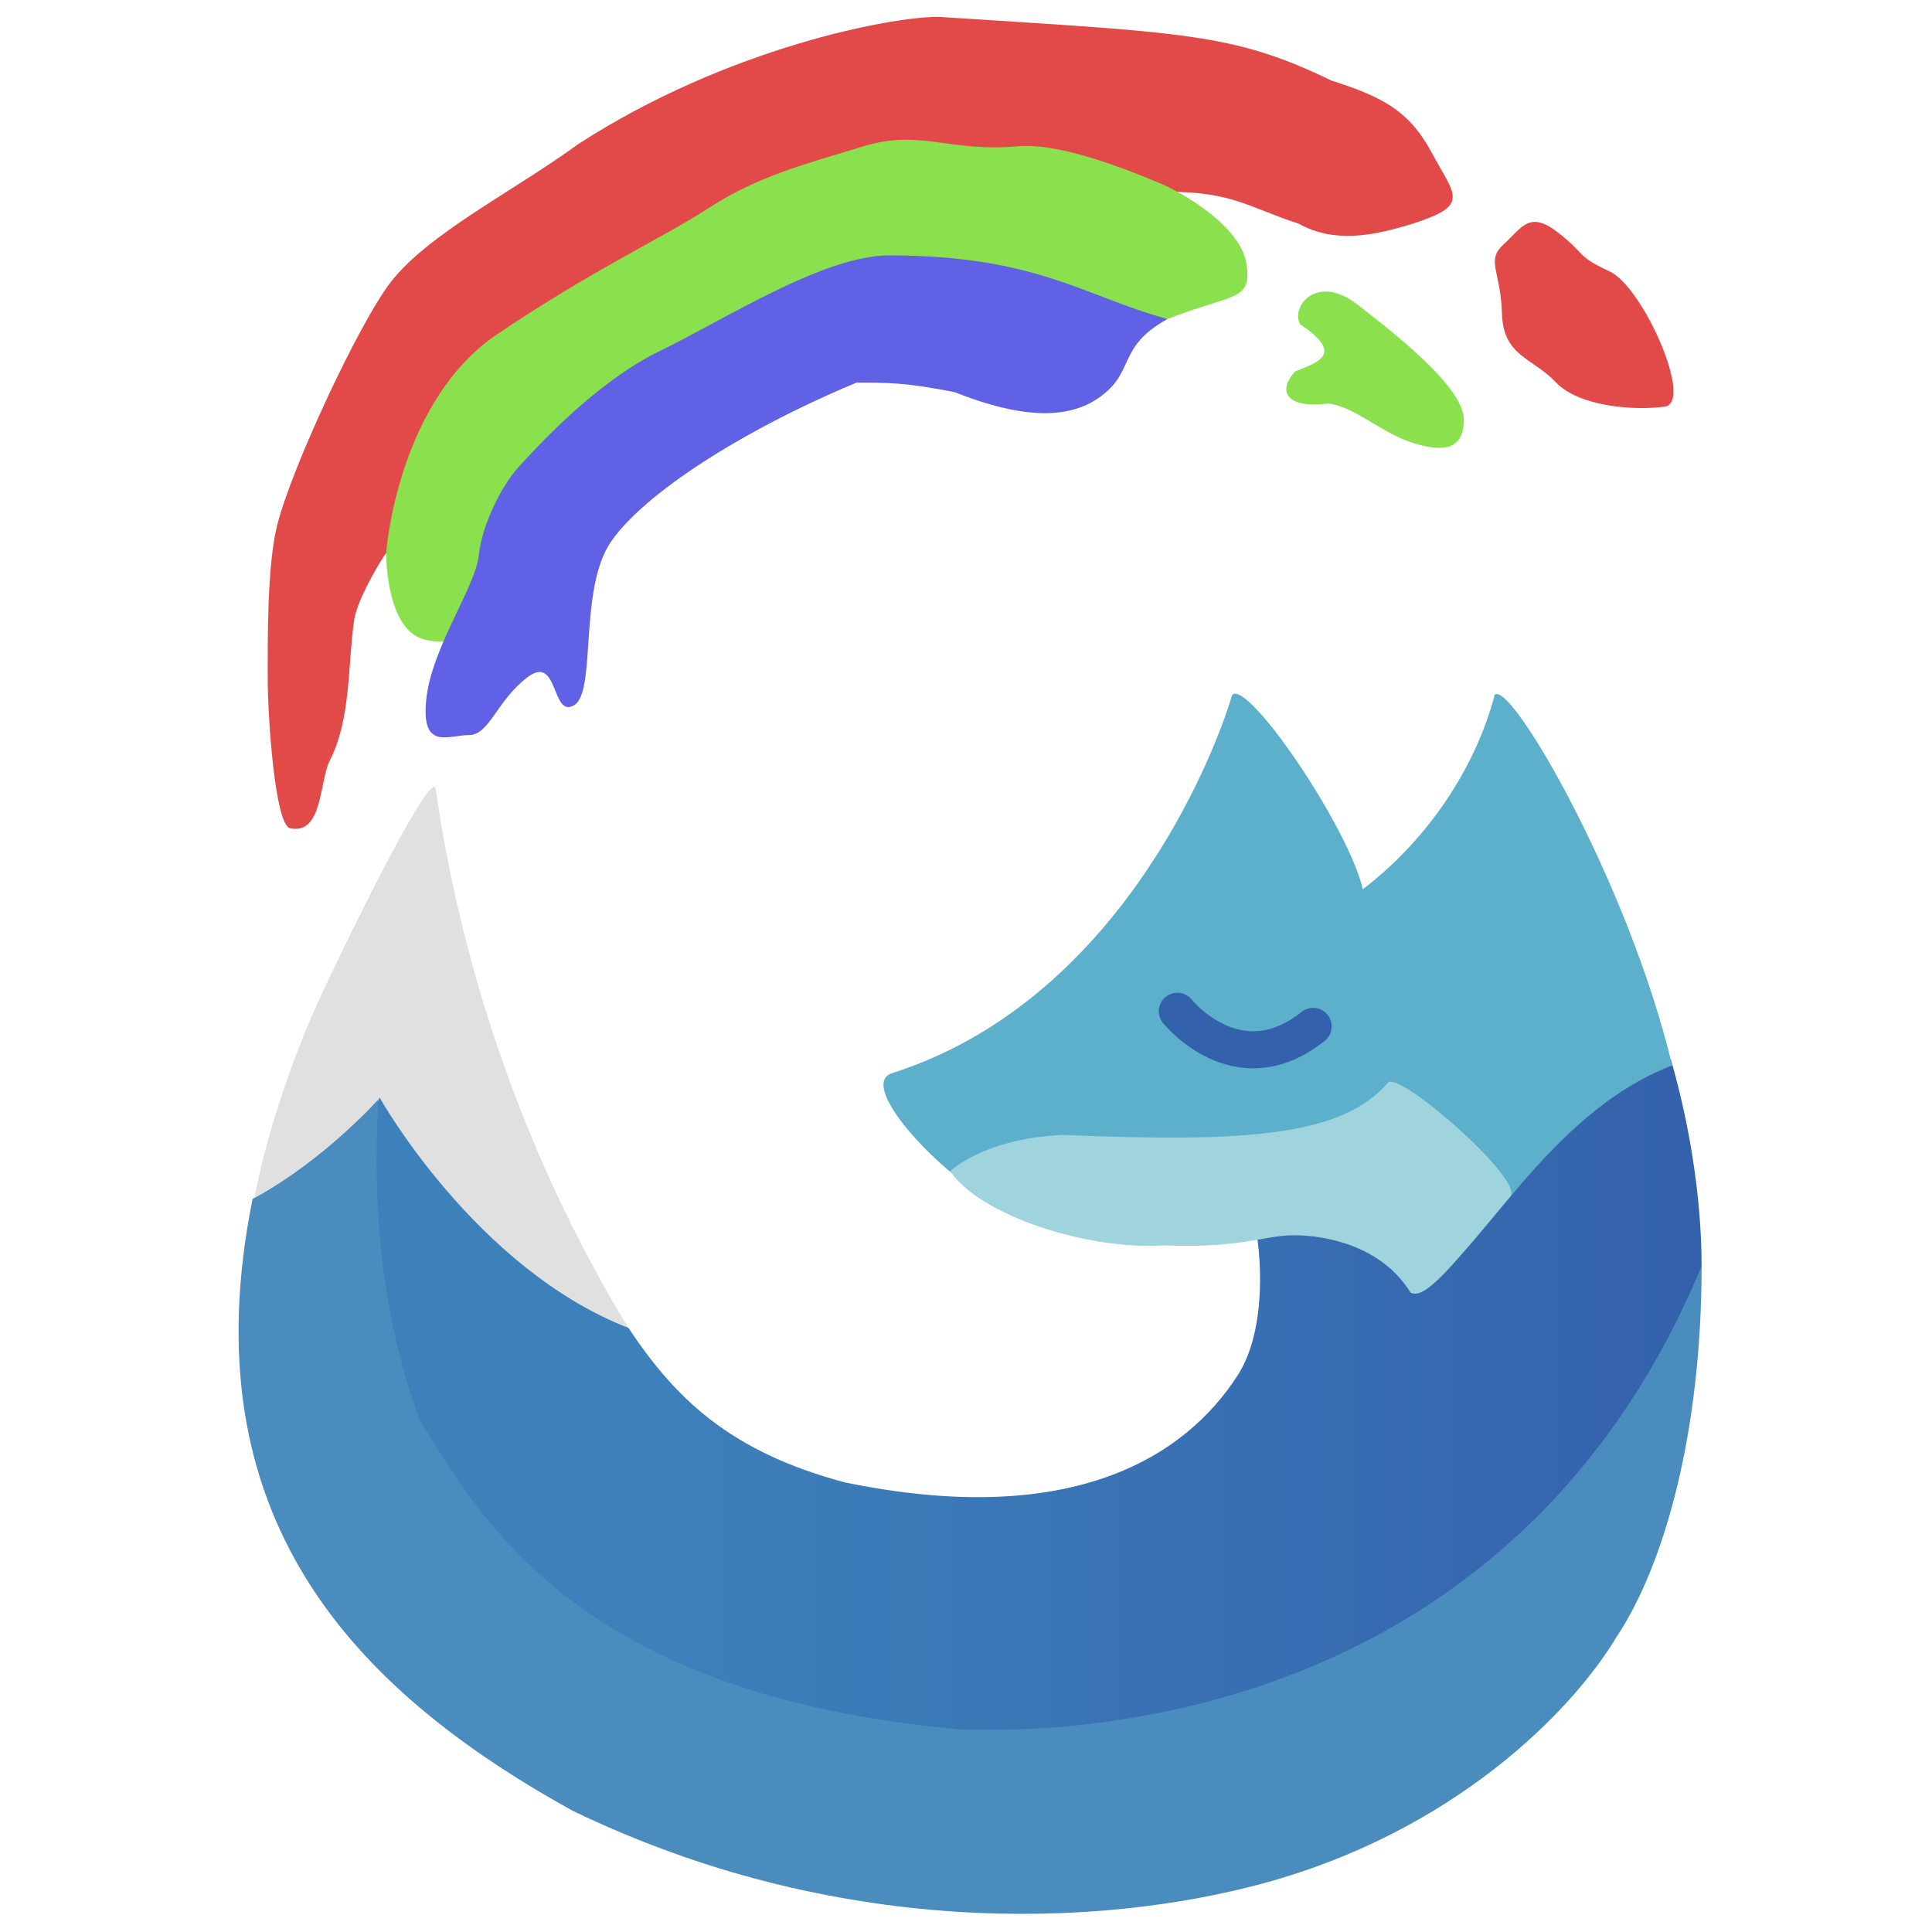 <svg width="128" height="128" viewBox="0 0 128 128" xmlns="http://www.w3.org/2000/svg"><linearGradient id="a" x2="1"><stop stop-color="#3d81bb" offset=".2"/><stop stop-color="#3461ac" offset="1"/></linearGradient><path d="M112.735 83.886c0 11.253-2.557 19.948-5.626 24.552-3.07 5.115-10.917 12.91-23.276 16.3-11.082 3.042-28.494 3.653-45.932-4.79-14.507-8.041-25.421-19.42-21.166-40.521 4.652-2.53 8.07-6.37 8.284-6.614q23.267 53.016 79.532 16.188z" fill="#4b8cbe"/><path d="M41.636 87.978c3.07 4.605 6.651 8.185 14.322 10.23 14.835 3.07 22.508-1.536 26.087-7.161 1.913-3.052 1.536-8.185 1.023-10.23l27.621-10.65c1.024 3.49 2.047 8.605 2.046 13.719-11.254 27.11-36.163 31.142-49.104 30.69-25.476-2.249-31.806-14.055-35.805-20.46-3.07-8.185-3.07-16.706-2.73-21.483z" fill="url(#a)"/><path d="M16.854 79.367c.697-3.563 1.87-7.4 3.583-11.539 1.177-2.847 7.9-16.678 8.412-15.655 2.046 14.322 7.161 26.598 12.787 35.805-10.161-3.956-16.475-15.246-16.475-15.246s-3.504 4-8.25 6.604l-.057.031z" fill="#e0e0e0"/><path d="M64.018 78.468c-2.996-2.151-6.996-6.707-4.905-7.373 14.818-4.718 21.24-20.717 22.523-25.06 1.023-1.023 7.672 8.695 8.655 12.879 4.178-3.179 7.443-7.929 8.736-12.879 1.023-1.023 8.85 12.393 11.76 24.557-8.433 3.197-13.08 13.271-16.184 14.186q.25-7.156-23.372-4.91z" fill="#5cb0cb"/><path d="M93.452 85.638c-1.937-3.138-5.678-3.798-7.724-3.798s-3.377.868-8.544.671c-5.13.333-12.215-1.962-14.233-4.914 0 0 2.196-2.159 7.432-2.407 12.276.512 18.538.086 21.607-3.494.899-.598 9.083 6.563 8.06 7.586-3.644 4.335-5.593 6.903-6.598 6.356z" fill="#9fd3dd"/><path d="M78 67s4 5 9 1" fill="none" stroke="#3461ac" stroke-width="2.455" stroke-linecap="round"/><path d="M25.585 36.661c-.23.215-1.914 3.018-2.116 4.392-.444 3.016-.197 6.57-1.628 9.351-.669 1.3-.453 4.933-2.618 4.47-1.01-.217-1.486-7.42-1.486-9.903 0-2.72-.039-7.565.636-10.214.97-3.81 5.414-13.348 7.501-16.05 2.496-3.234 8.1-6.001 12.438-9.162 9.76-6.323 20.603-8.43 23.856-8.43C78.434 2.17 81.687 2.17 88.193 5.33c3.253 1.054 5.107 1.896 6.66 4.781s2.574 3.473-1.238 4.702c-2.787.867-5.271 1.287-7.59 0-3.254-1.054-4.338-2.107-8.676-2.107Q44.818 8.49 26.384 35.886zm81.043-18.687c2.23 1.023 5.599 8.69 3.67 8.965-1.927.274-5.667.03-7.225-1.615-1.555-1.647-3.483-1.706-3.565-4.557-.082-2.851-1.085-3.495.122-4.591 1.208-1.097 1.685-2.245 3.568-.788 1.883 1.453 1.2 1.564 3.43 2.586z" fill="#e24a4a"/><path d="M77.149 12.269s5.023 2.302 5.443 5.275c.345 2.435-.93 1.905-5.243 3.591Q45.902 15.867 32.89 42.21c-3.567.427-3.928.327-4.648.188-2.573-.497-2.654-5.249-2.656-5.701s.876-10.172 7.335-14.539c6.476-4.367 10.814-6.29 14.067-8.398s6.437-2.912 10.22-4.067c3.784-1.154 5.664.408 10.187 0 2.427-.218 6.14 1.033 9.755 2.577zm8.988 9.214c-.644-1.154 1.09-3.406 3.802-1.302 2.715 2.103 7.042 5.517 7.042 7.624s-1.53 2.113-3.312 1.555c-2.04-.587-3.908-2.43-5.671-2.629-2.65.348-3.452-.726-2.2-2.117 1.362-.574 3.408-1.085.339-3.131z" fill="#8ae14d"/><path d="M77.35 21.135c-3.432 1.896-2.063 3.544-4.625 5.269-2.561 1.743-6.275.846-9.493-.428-3.233-.626-4.317-.626-6.486-.626-7.59 3.161-14.097 7.376-16.265 10.537s-.938 9.946-2.448 10.839c-1.51.89-1.015-3.41-3.07-1.868-2.055 1.542-2.532 3.845-3.893 3.842-1.36 0-3.187 1.054-2.829-2.367s3.253-7.428 3.479-9.536 1.538-4.629 2.607-5.82c1.085-1.191 5.07-5.627 9.407-7.734s10.843-6.323 15.181-6.323c9.76 0 12.956 2.73 18.434 4.215z" fill="#6161e5"/></svg>